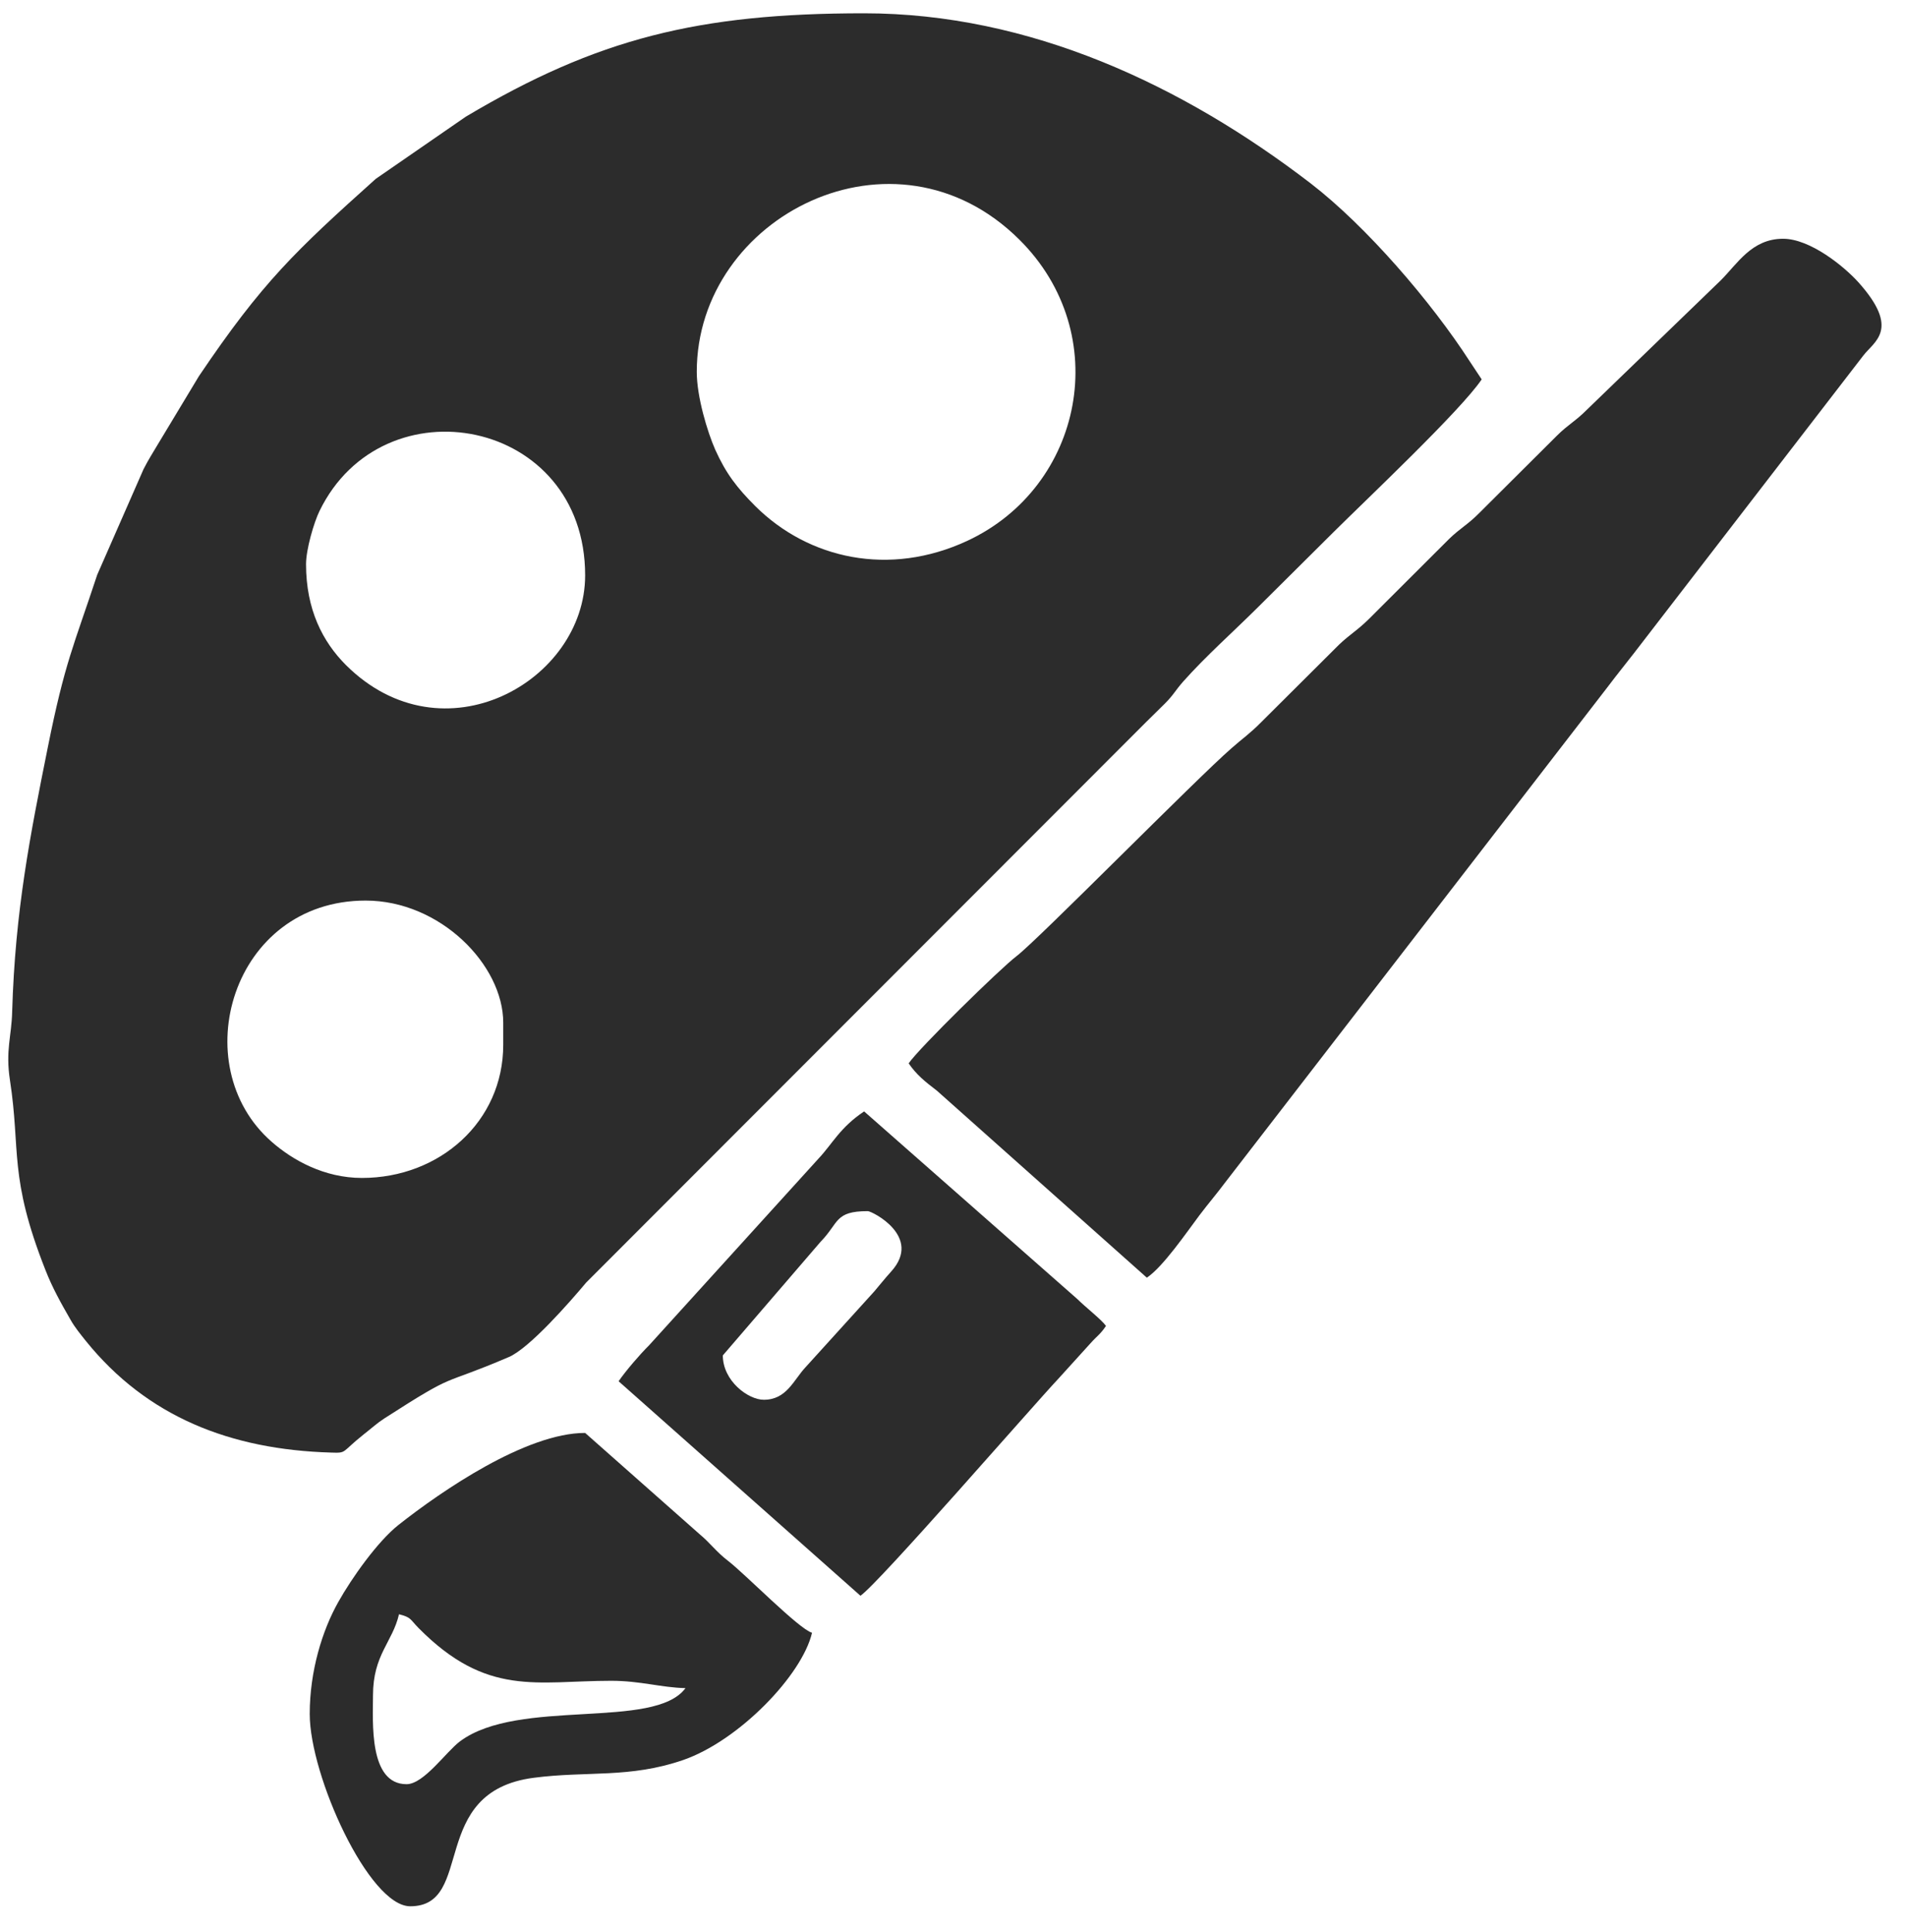 <svg width="76" height="77" viewBox="0 0 76 77" fill="none" xmlns="http://www.w3.org/2000/svg">
<g clip-path="url(#clip0_788_3893)">
<path fill-rule="evenodd" clip-rule="evenodd" d="M14.432 46.949C12.931 46.949 11.666 46.24 10.835 45.51C7.348 42.47 9.239 35.894 14.579 35.894C17.558 35.894 20.066 38.466 20.066 40.76V41.645C20.066 44.699 17.536 46.949 14.432 46.949ZM12.203 22.486C12.203 21.894 12.519 20.82 12.74 20.367C15.278 15.15 23.332 16.655 23.332 22.932C23.332 27.148 17.668 30.363 13.792 26.505C12.865 25.577 12.203 24.291 12.203 22.486ZM27.783 14.822C27.783 8.611 35.675 4.607 40.648 9.553C44.429 13.309 43.2 19.403 38.566 21.558C35.462 22.998 32.24 22.282 30.114 20.17C29.393 19.447 28.952 18.884 28.518 17.92C28.209 17.218 27.783 15.815 27.783 14.822ZM59.081 15.121L58.611 14.412C57.073 12.03 54.484 9.02 52.263 7.31C47.158 3.394 41.06 0.53 34.454 0.53C27.856 0.53 23.818 1.531 18.573 4.651L14.984 7.128C11.791 9.992 10.46 11.241 7.929 14.997L6.26 17.766C6.068 18.095 5.936 18.285 5.723 18.701L3.876 22.91C2.935 25.76 2.589 26.381 1.905 29.793C1.206 33.271 0.603 36.289 0.485 40.322C0.463 41.301 0.213 41.856 0.397 43.055C0.831 45.868 0.338 46.891 1.817 50.632C2.089 51.326 2.427 51.932 2.81 52.597C2.986 52.911 3.214 53.182 3.428 53.452C5.862 56.463 9.18 57.778 13.204 57.895C13.844 57.917 13.593 57.895 14.491 57.179C14.829 56.916 15.028 56.726 15.322 56.536C18.323 54.607 17.433 55.308 20.287 54.088C21.111 53.737 22.715 51.903 23.377 51.114L45.694 28.785C45.973 28.507 46.157 28.332 46.437 28.054C46.804 27.689 46.856 27.528 47.18 27.163C48.062 26.169 49.173 25.183 50.144 24.218C51.196 23.173 52.137 22.238 53.182 21.2C54.506 19.885 58.25 16.356 59.081 15.121Z" fill="#2C2C2C"/>
<path fill-rule="evenodd" clip-rule="evenodd" d="M36.232 42.382C36.549 42.842 36.88 43.105 37.358 43.471L45.729 50.924C46.369 50.5 47.31 49.126 47.825 48.439C48.185 47.964 48.502 47.599 48.862 47.117L64.125 27.352C64.471 26.892 64.817 26.468 65.162 26.022L74.298 14.171C74.725 13.608 75.792 13.133 74.1 11.248C73.533 10.62 72.18 9.516 71.099 9.516C69.848 9.516 69.282 10.51 68.612 11.175L63.272 16.334C62.823 16.787 62.522 16.925 62.081 17.364L58.969 20.462C58.52 20.915 58.219 21.054 57.777 21.485L54.592 24.663C54.136 25.116 53.842 25.27 53.401 25.686L50.289 28.784C49.819 29.259 49.576 29.405 49.105 29.822C47.693 31.049 41.381 37.465 40.535 38.108C39.896 38.59 36.637 41.783 36.232 42.382Z" fill="#2C2C2C"/>
<path fill-rule="evenodd" clip-rule="evenodd" d="M16.211 71.112C14.696 71.112 14.873 68.62 14.873 67.576C14.873 65.946 15.652 65.457 15.91 64.339C16.403 64.463 16.344 64.536 16.689 64.887C19.419 67.649 21.404 66.991 24.369 66.991C25.538 66.991 26.355 67.261 27.333 67.283C26.098 68.964 20.684 67.663 18.345 69.402C17.793 69.811 16.903 71.112 16.211 71.112ZM12.35 68.314C12.35 70.776 14.711 75.978 16.358 75.978C18.962 75.978 17.035 71.404 21.287 70.856C23.42 70.579 25.105 70.885 27.245 70.147C29.459 69.38 31.982 66.772 32.379 65.077C31.857 64.93 29.709 62.731 29.032 62.212C28.547 61.84 28.334 61.511 27.885 61.138L23.332 57.112C20.978 57.112 17.609 59.421 15.888 60.78C15.056 61.438 14.027 62.892 13.49 63.849C12.85 64.982 12.35 66.604 12.35 68.314Z" fill="#2C2C2C"/>
<path fill-rule="evenodd" clip-rule="evenodd" d="M30.455 55.79C29.83 55.79 28.822 55.038 28.822 54.022L32.721 49.492C33.464 48.732 33.272 48.272 34.604 48.272C34.765 48.272 36.796 49.28 35.538 50.675C35.236 51.011 35.148 51.136 34.861 51.472L32.117 54.497C31.639 55.008 31.367 55.79 30.455 55.79ZM24.666 55.052L34.309 63.601C35.016 63.133 41.158 56.06 42.209 54.943L43.475 53.547C43.754 53.233 43.872 53.189 44.1 52.846C43.923 52.597 43.276 52.093 42.952 51.771L34.456 44.297C33.493 44.94 33.191 45.59 32.64 46.175L25.887 53.613C25.505 53.993 24.953 54.636 24.666 55.052Z" fill="#2C2C2C"/>
</g>
<defs>
<clipPath id="clip0_788_3893">
<rect width="74.69" height="75.52" fill="white" transform="translate(0.33 0.493)"/>
</clipPath>
</defs>
</svg>
